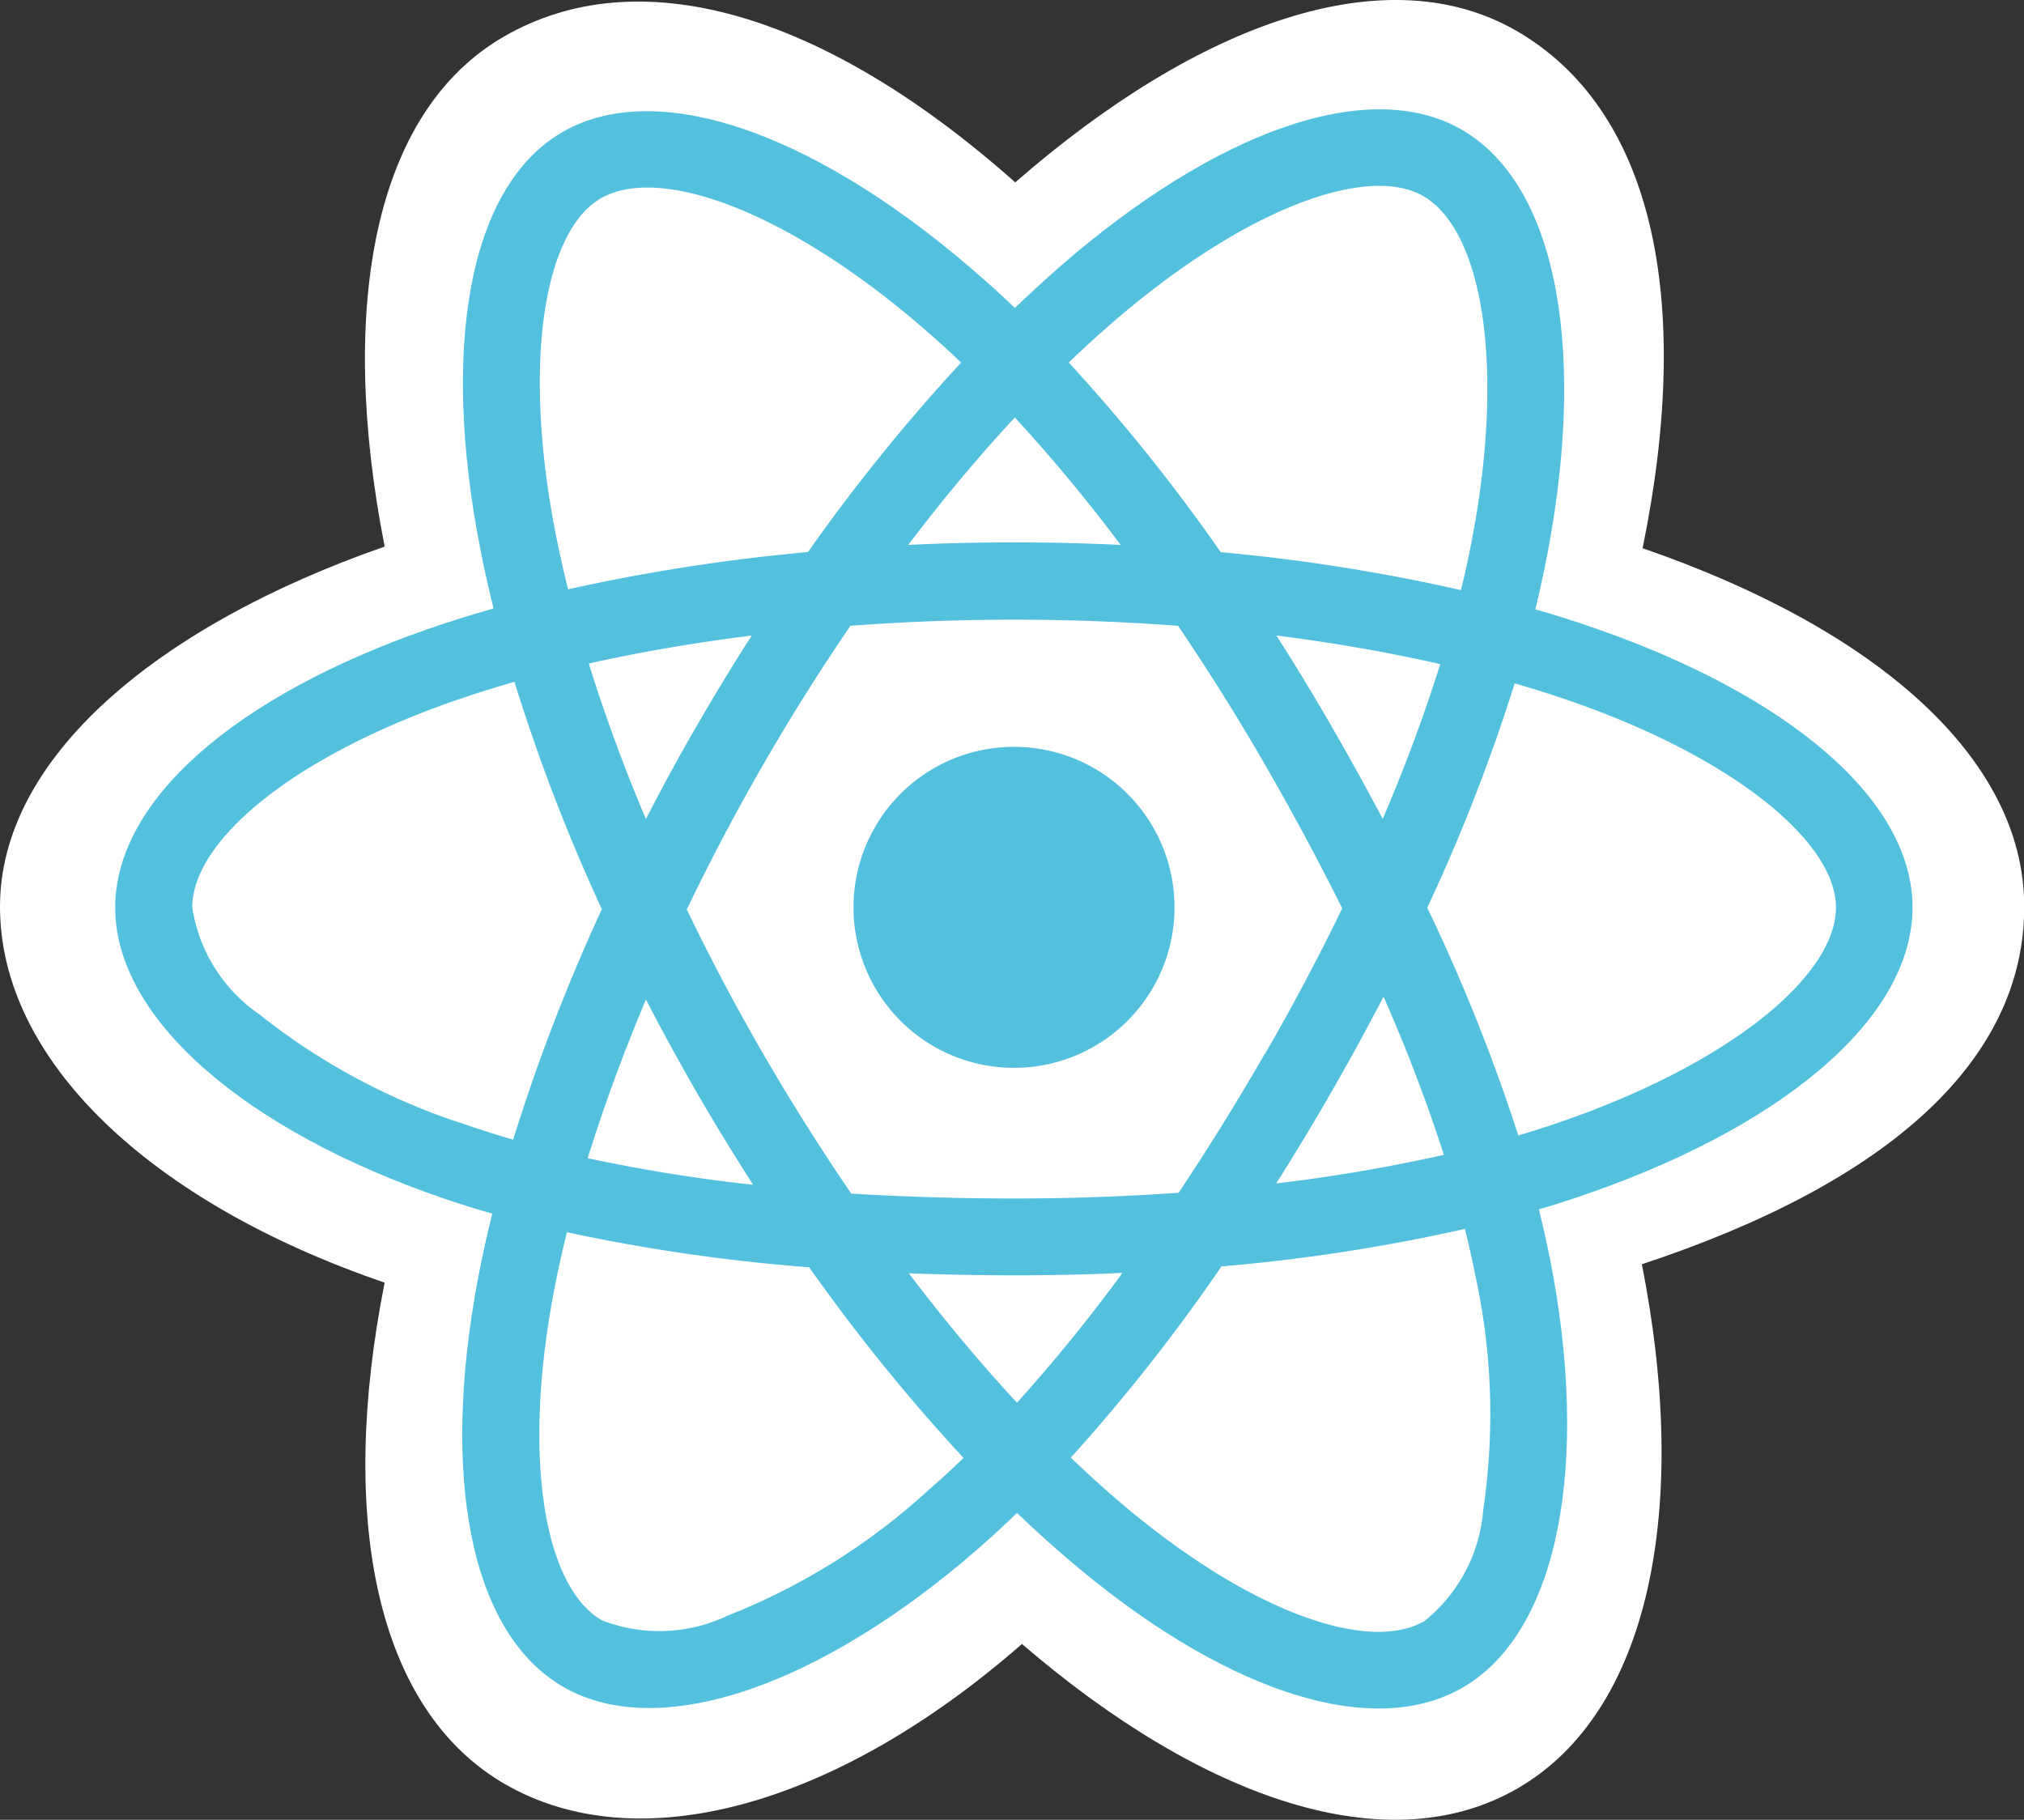 <svg xmlns="http://www.w3.org/2000/svg" width="41.286" height="37.12" viewBox="0 0 41.286 37.12">
  <rect x="0" y="0" width="41.286" height="37.12" fill="#333333" stroke="none"/>
  <g id="react" transform="translate(-0.754 -0.784)">
    <path id="Path_352" data-name="Path 352" d="M.754,19.278C.754,22.4,3.8,25.306,8.6,26.947c-.959,4.826-.172,8.715,2.456,10.23,2.7,1.558,6.725.479,10.544-2.859,3.723,3.2,7.486,4.465,10.111,2.945,2.7-1.562,3.519-5.715,2.534-10.691,5-1.653,7.8-4.135,7.8-7.294,0-3.046-3.05-5.68-7.785-7.311,1.06-5.182.162-8.977-2.575-10.555-2.638-1.521-6.445-.2-10.222,3.092-3.93-3.49-7.7-4.555-10.433-2.972C8.389,3.058,7.637,7.018,8.6,11.933,3.961,13.55.754,16.244.754,19.278Z" transform="translate(0 0)" fill="#fff"/>
    <path id="Path_353" data-name="Path 353" d="M45.39,25.088q-.571-.2-1.18-.372.1-.408.182-.805c.893-4.337.309-7.831-1.686-8.981-1.913-1.1-5.041.047-8.2,2.8q-.456.4-.913.838-.3-.291-.608-.561c-3.311-2.94-6.63-4.179-8.623-3.025-1.911,1.106-2.477,4.391-1.673,8.5q.116.6.271,1.215c-.47.133-.923.275-1.357.427-3.882,1.353-6.361,3.474-6.361,5.675,0,2.272,2.661,4.551,6.7,5.933q.479.164.991.31-.166.669-.288,1.309c-.767,4.039-.168,7.246,1.738,8.345,1.969,1.135,5.272-.032,8.489-2.844q.381-.333.765-.705.5.479.991.9c3.116,2.682,6.194,3.764,8.1,2.662,1.967-1.138,2.606-4.584,1.776-8.775q-.1-.48-.22-.98.348-.1.682-.213c4.2-1.393,6.938-3.644,6.938-5.947,0-2.208-2.559-4.343-6.519-5.707Z" transform="translate(-12.138 -11.502)" fill="#53c1de"/>
    <path id="Path_354" data-name="Path 354" d="M52.564,43.322q-.3.1-.616.193a36.738,36.738,0,0,0-1.857-4.645,36.731,36.731,0,0,0,1.784-4.577q.563.163,1.09.344c3.393,1.168,5.463,2.9,5.463,4.226,0,1.417-2.235,3.257-5.864,4.46Zm-1.506,2.984a13.264,13.264,0,0,1,.176,4.839,3.237,3.237,0,0,1-1.2,2.276c-1.156.669-3.627-.2-6.291-2.494q-.458-.394-.922-.841a36.8,36.8,0,0,0,3.073-3.9,36.56,36.56,0,0,0,4.966-.765q.112.453.2.887Zm-15.229,7a3.237,3.237,0,0,1-2.572.1c-1.157-.667-1.637-3.242-.982-6.7q.113-.593.268-1.217a36.837,36.837,0,0,0,4.941.715,38.132,38.132,0,0,0,3.148,3.889q-.351.339-.7.643a13.266,13.266,0,0,1-4.1,2.569ZM30.54,43.314a13.266,13.266,0,0,1-4.276-2.272A3.237,3.237,0,0,1,24.9,38.862c0-1.335,1.991-3.038,5.31-4.2.4-.14.824-.273,1.262-.4A37.545,37.545,0,0,0,33.255,38.9a38.159,38.159,0,0,0-1.809,4.7q-.468-.135-.905-.283Zm1.773-12.068c-.689-3.522-.231-6.178.92-6.845,1.227-.71,3.939.3,6.8,2.841q.274.243.55.508a37.522,37.522,0,0,0-3.124,3.865,38.282,38.282,0,0,0-4.893.76q-.143-.576-.252-1.13Zm15.816,3.905q-.544-.94-1.115-1.834c1.17.148,2.291.344,3.343.584a33.459,33.459,0,0,1-1.174,3.157q-.5-.947-1.055-1.908Zm-6.45-6.282a33.481,33.481,0,0,1,2.158,2.6q-1.076-.051-2.175-.051t-2.158.051c.712-.939,1.442-1.812,2.176-2.6Zm-6.491,6.293q-.544.943-1.035,1.9c-.456-1.082-.846-2.146-1.165-3.173,1.046-.234,2.162-.426,3.324-.571q-.578.9-1.124,1.847Zm1.157,9.36a33.336,33.336,0,0,1-3.379-.543c.324-1.045.723-2.132,1.188-3.237q.492.951,1.039,1.9h0q.557.962,1.151,1.883Zm5.377,4.444c-.742-.8-1.483-1.687-2.206-2.64q1.053.041,2.145.042,1.121,0,2.213-.049a33.319,33.319,0,0,1-2.152,2.648ZM49.2,40.685a33.229,33.229,0,0,1,1.231,3.225,33.279,33.279,0,0,1-3.42.583q.571-.9,1.126-1.866T49.2,40.685Zm-2.42,1.16c-.573.994-1.162,1.942-1.759,2.838-1.088.078-2.212.118-3.358.118s-2.251-.035-3.32-.1c-.621-.907-1.223-1.859-1.792-2.842h0c-.568-.981-1.091-1.97-1.564-2.954.474-.986.995-1.977,1.56-2.956h0c.566-.982,1.162-1.929,1.778-2.83,1.09-.082,2.209-.125,3.339-.125h0c1.135,0,2.255.043,3.345.126.606.895,1.2,1.839,1.767,2.821s1.1,1.977,1.581,2.942c-.476.982-1,1.975-1.575,2.968ZM50.01,24.354c1.228.708,1.705,3.564.934,7.308q-.074.358-.165.729a37.522,37.522,0,0,0-4.9-.774,36.794,36.794,0,0,0-3.1-3.868q.423-.407.843-.773c2.707-2.356,5.237-3.286,6.39-2.621Z" transform="translate(-20.224 -19.57)" fill="#fff"/>
    <path id="Path_355" data-name="Path 355" d="M111.318,94.665a3.274,3.274,0,1,1-3.274,3.274,3.274,3.274,0,0,1,3.274-3.274" transform="translate(-89.88 -78.647)" fill="#53c1de"/>
  </g>
</svg>

